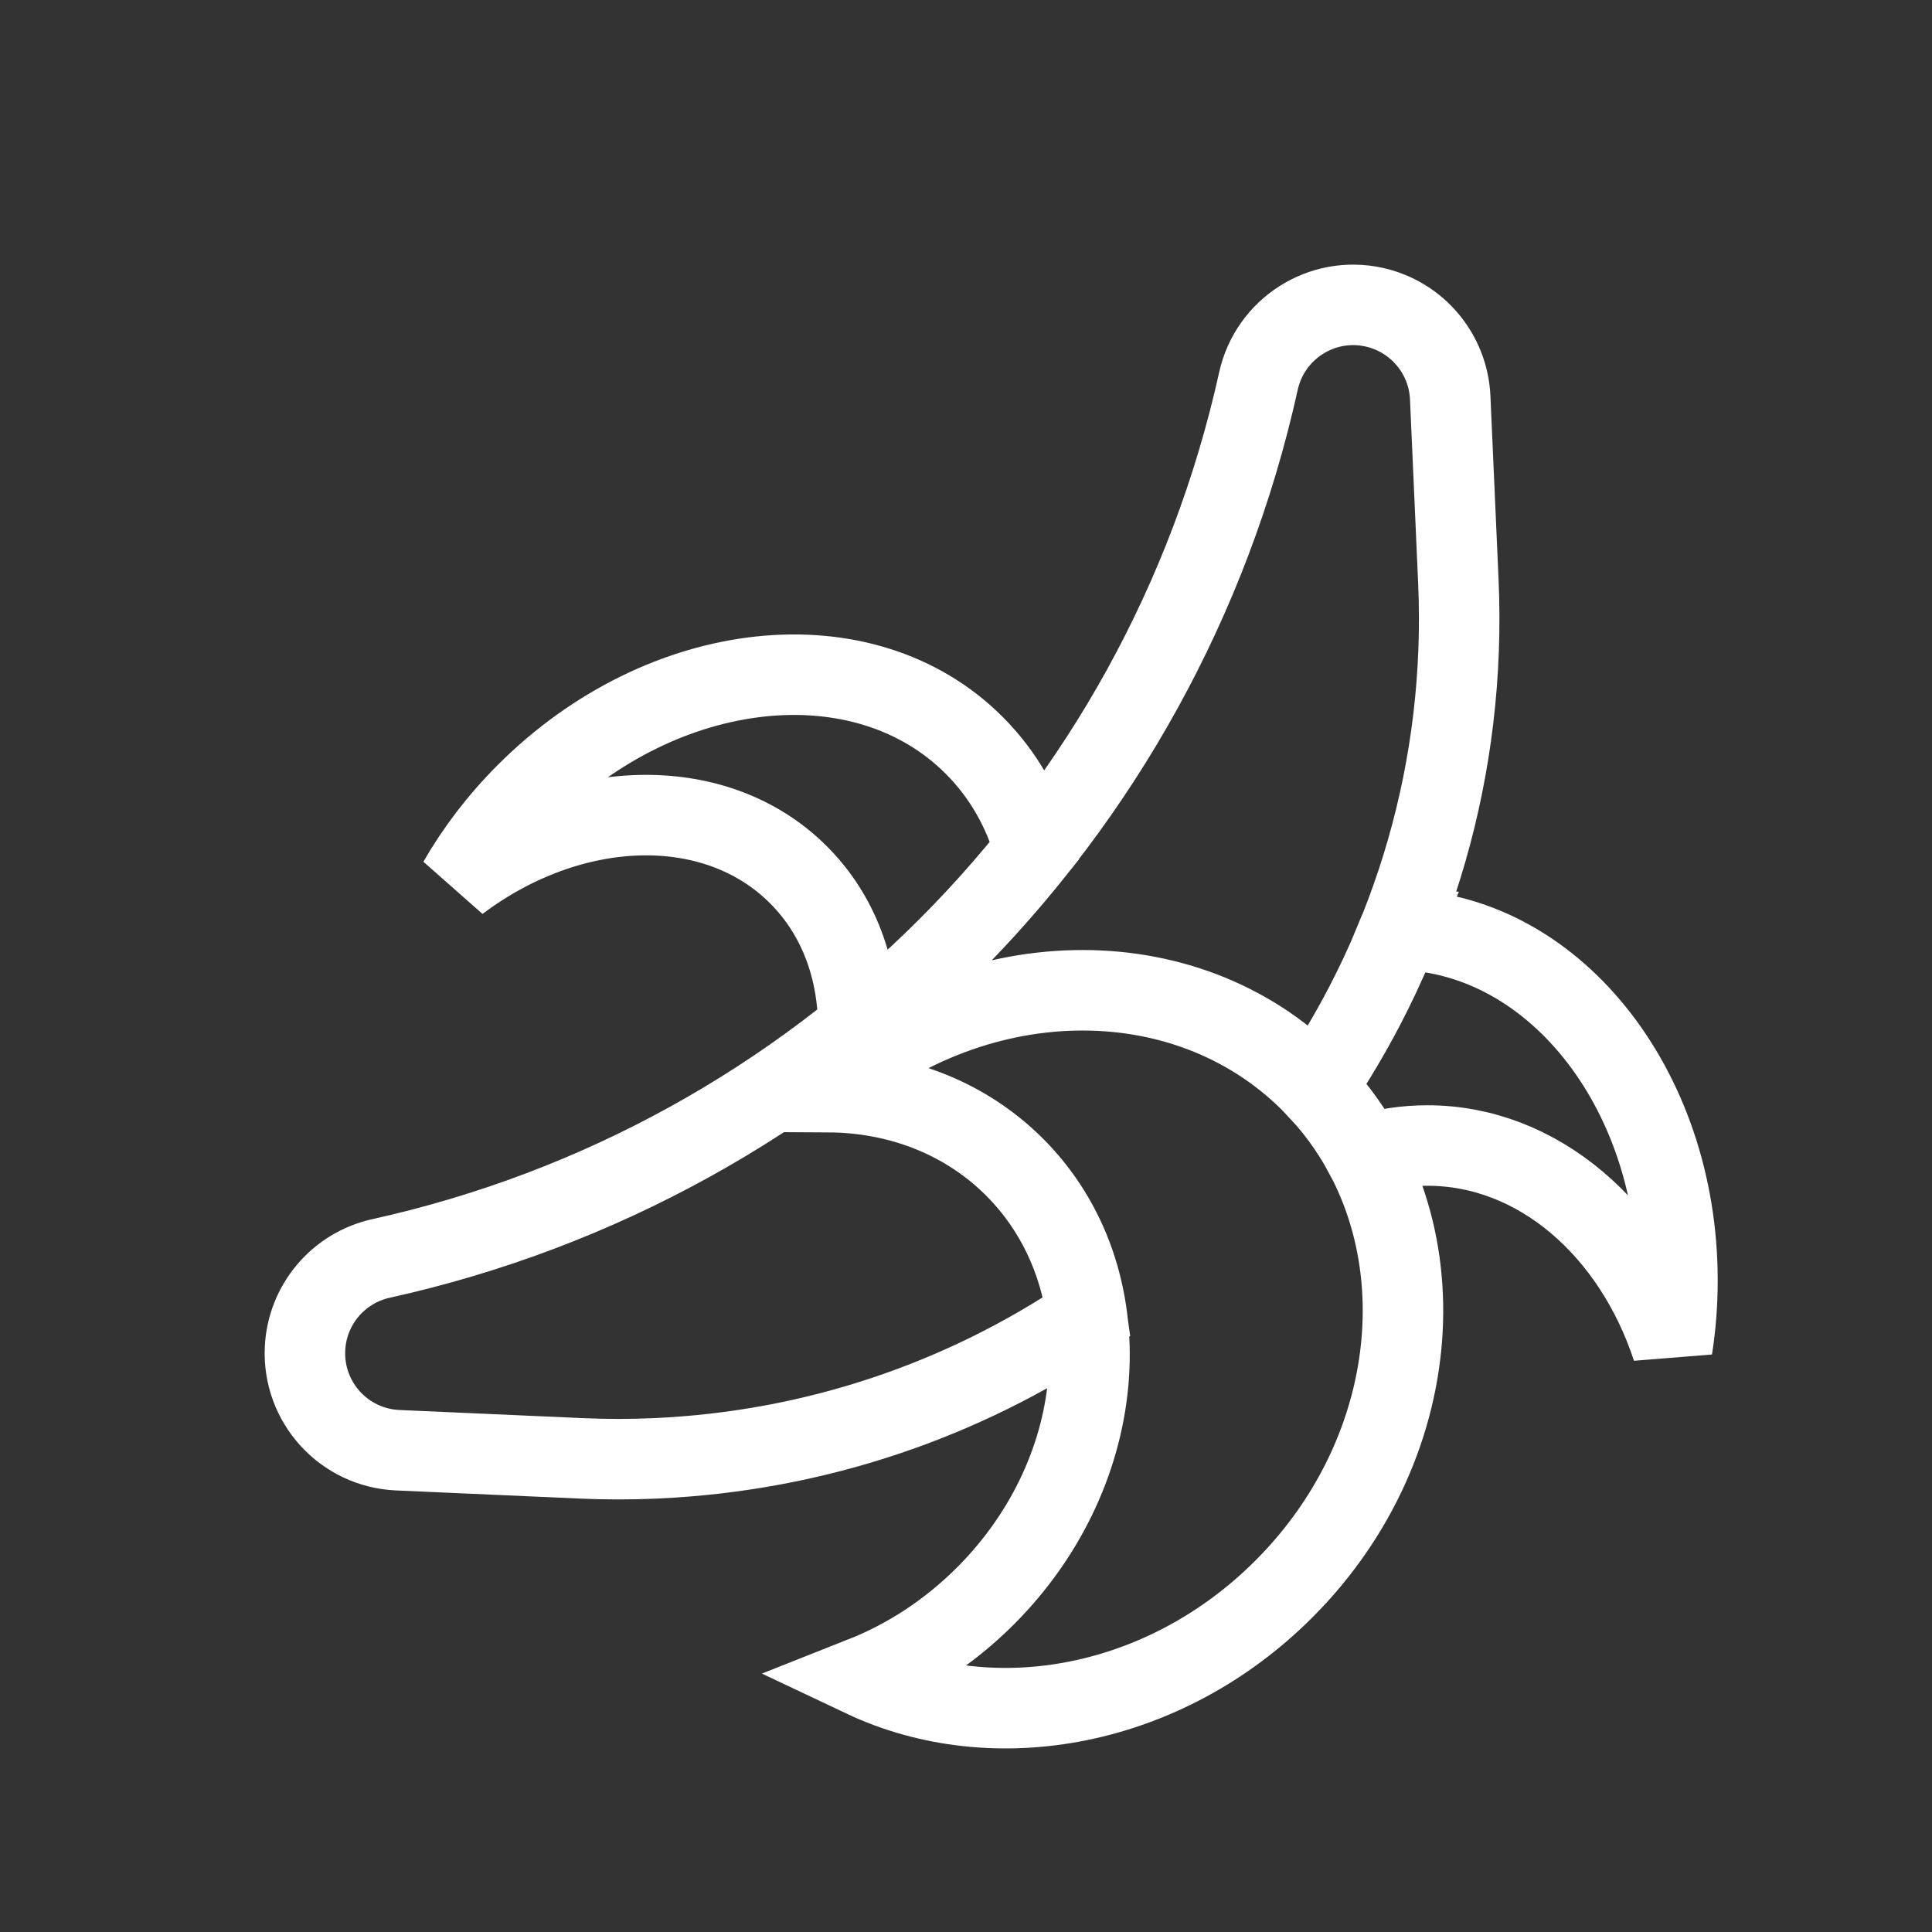 <svg width="24" height="24" viewBox="0 0 24 24" fill="none" xmlns="http://www.w3.org/2000/svg">
<rect x="0" y="0" width="24" height="24" fill="#333333" stroke="none"/>
<g clip-path="url(#clip0_603_970)">
<path fillRule="evenodd" clipRule="evenodd" d="M6.538 9.855C8.239 8.154 10.73 7.886 12.101 9.258C12.468 9.625 12.718 10.072 12.854 10.563C12.205 11.377 11.47 12.119 10.662 12.774C10.663 12.048 10.421 11.369 9.919 10.867C8.882 9.83 7.09 9.901 5.693 10.954C5.916 10.566 6.198 10.195 6.538 9.855ZM17.384 11.551L17.327 11.549C19.266 11.549 20.838 13.499 20.838 15.905C20.838 16.194 20.816 16.476 20.773 16.748C20.288 15.272 19.109 14.23 17.732 14.23C17.464 14.23 17.204 14.269 16.955 14.344C16.781 14.018 16.558 13.715 16.287 13.443L16.349 13.51C16.691 13.003 16.989 12.465 17.238 11.902L17.384 11.551ZM17.07 3.816C17.603 3.934 17.99 4.395 18.015 4.939L18.116 7.216C18.22 9.538 17.556 11.718 16.35 13.509L16.287 13.443C14.708 11.864 12.048 11.94 10.217 13.567L10.374 13.568C11.209 13.592 12.003 13.899 12.603 14.498C13.113 15.008 13.411 15.659 13.503 16.355C11.965 17.389 10.133 18.027 8.146 18.116C7.836 18.13 7.525 18.13 7.216 18.116L4.939 18.015C4.274 17.985 3.759 17.422 3.789 16.756C3.813 16.212 4.2 15.751 4.733 15.633C10.177 14.429 14.429 10.177 15.633 4.733C15.777 4.083 16.421 3.672 17.07 3.816ZM10.217 13.567C12.048 11.94 14.708 11.864 16.287 13.443C17.932 15.088 17.781 17.908 15.948 19.74C14.47 21.219 12.348 21.602 10.72 20.831C11.266 20.615 11.788 20.279 12.242 19.825C13.812 18.254 13.974 15.87 12.603 14.498C12.003 13.899 11.209 13.592 10.374 13.568L10.217 13.567Z" stroke="white" stroke-linecap="round"/>
</g>
<defs>
<clipPath id="clip0_603_970">
<rect width="24" height="24" fill="white"/>
</clipPath>
</defs>
</svg>
